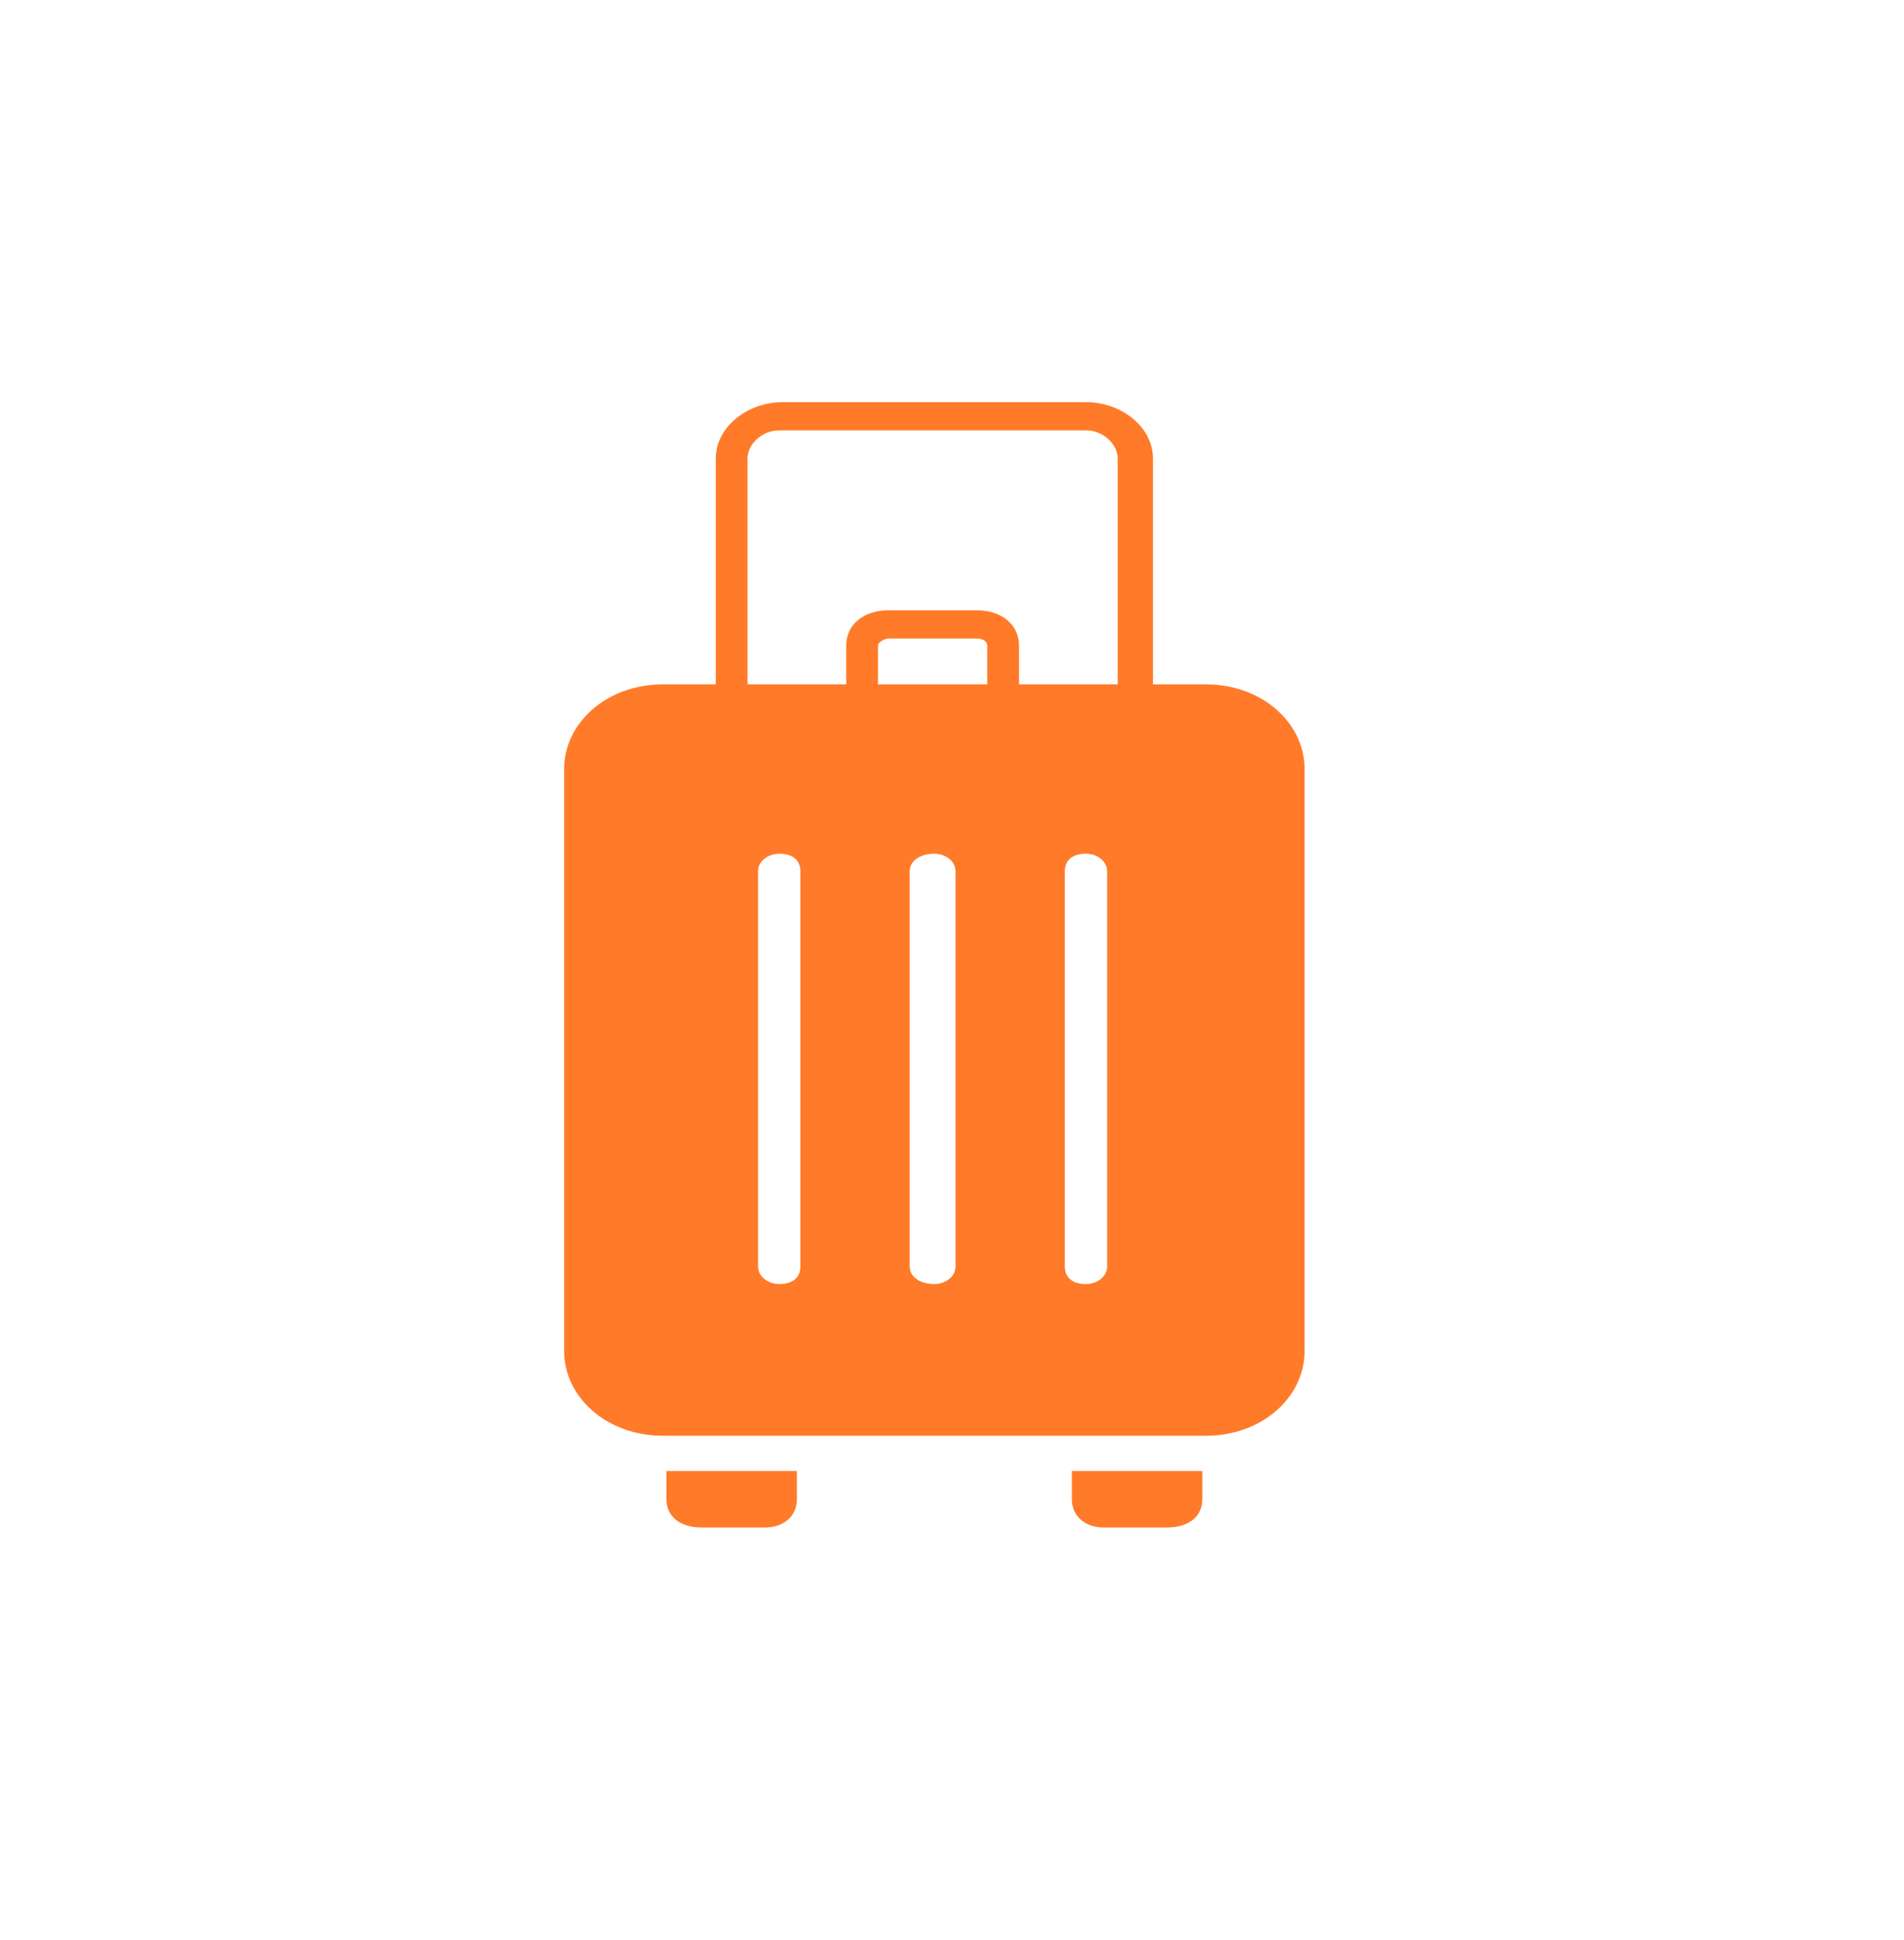 <svg version="1.2" xmlns="http://www.w3.org/2000/svg" viewBox="0 0 54 55" width="54" height="55"><style>.a{fill:#ff7b29}</style><path fill-rule="evenodd" class="a" d="m20.3 19.4v-6.4c0-0.9 0.9-1.6 1.9-1.6h8.6c1 0 1.9 0.7 1.9 1.6v6.4h1.5c1.6 0 2.8 1.1 2.8 2.4v16.5c0 1.3-1.2 2.4-2.8 2.4h-15.4c-1.6 0-2.8-1.1-2.8-2.4v-16.5c0-1.3 1.2-2.4 2.8-2.4zm0.9-6.4v6.4h2.8v-1.1c0-0.6 0.5-1 1.2-1h2.5c0.7 0 1.2 0.4 1.2 1v1.1h2.8v-6.4c0-0.4-0.4-0.8-0.9-0.8h-8.7c-0.5 0-0.9 0.4-0.9 0.8zm6.5 5.1h-2.5c-0.1 0-0.3 0.1-0.3 0.2v1.1h3.1v-1.1c0-0.1-0.1-0.2-0.3-0.2zm-5.6 6.1c-0.3 0-0.6 0.2-0.6 0.5v11.2c0 0.3 0.3 0.5 0.6 0.5 0.4 0 0.6-0.2 0.6-0.5v-11.2c0-0.3-0.2-0.5-0.6-0.5zm4.4 0c-0.4 0-0.7 0.2-0.7 0.5v11.2c0 0.3 0.3 0.5 0.7 0.5 0.3 0 0.6-0.2 0.6-0.5v-11.2c0-0.3-0.3-0.5-0.6-0.5zm3.7 11.7c0 0.3 0.2 0.5 0.6 0.5 0.3 0 0.6-0.2 0.6-0.5v-11.2c0-0.3-0.3-0.5-0.6-0.5-0.4 0-0.6 0.2-0.6 0.5z"/><path class="a" d="m18.9 41.7h3.7v0.8c0 0.5-0.4 0.8-0.9 0.8h-1.8c-0.6 0-1-0.3-1-0.8z"/><path class="a" d="m30.4 41.7h3.7v0.8c0 0.5-0.4 0.8-1 0.8h-1.8c-0.5 0-0.9-0.3-0.9-0.8z"/></svg>